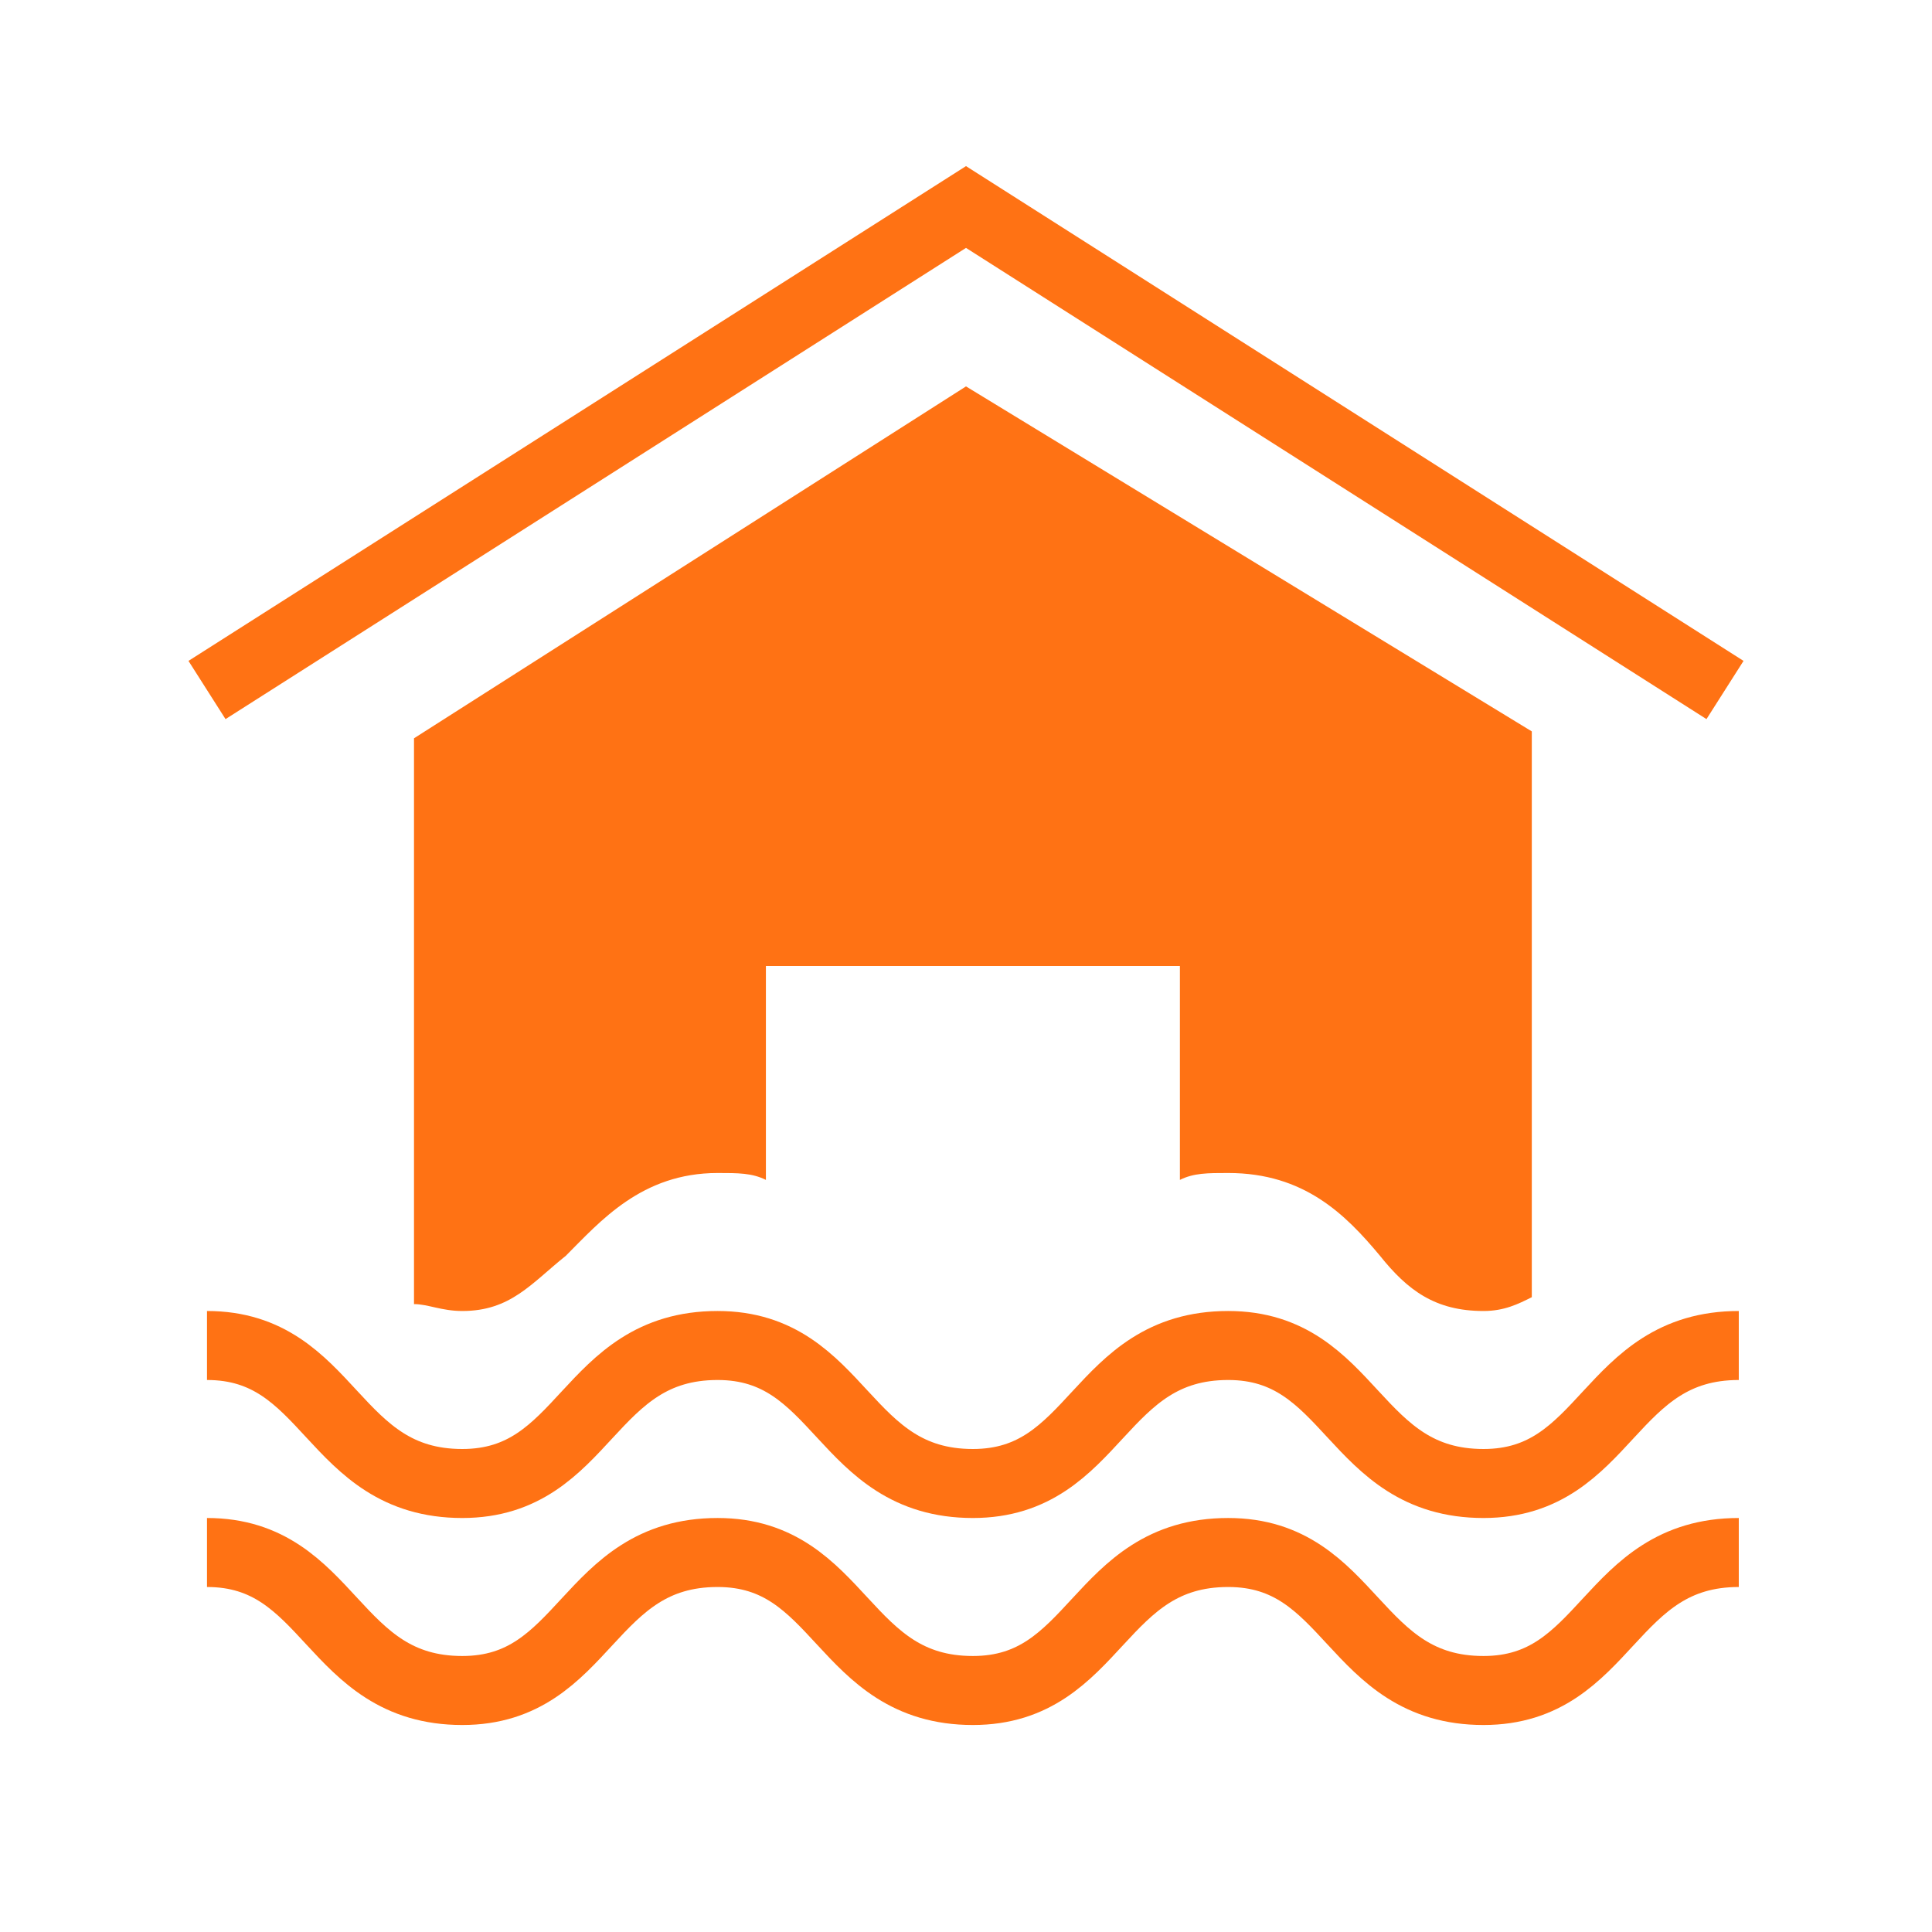 <?xml version="1.0" encoding="utf-8"?>
<!-- Generator: Adobe Illustrator 19.1.0, SVG Export Plug-In . SVG Version: 6.00 Build 0)  -->
<svg version="1.1" id="Ebene_1" xmlns="http://www.w3.org/2000/svg" xmlns:xlink="http://www.w3.org/1999/xlink" x="0px" y="0px"
	 viewBox="0 0 28 28" style="enable-background:new 0 0 28 28;" xml:space="preserve">
<style type="text/css">
	.st0{fill:none;stroke:#FF7214;stroke-miterlimit:10;}
	.st1{fill:#FF7214;}
</style>
<path class="st0" d="M3,22.5c1.8,0,1.8,2,3.7,2c1.8,0,1.8-2,3.7-2c1.8,0,1.8,2,3.7,2c1.8,0,1.8-2,3.7-2c1.8,0,1.8,2,3.7,2
	c1.8,0,1.8-2,3.7-2"/>
<path class="st0" d="M3,19.5c1.8,0,1.8,2,3.7,2c1.8,0,1.8-2,3.7-2c1.8,0,1.8,2,3.7,2c1.8,0,1.8-2,3.7-2c1.8,0,1.8,2,3.7,2
	c1.8,0,1.8-2,3.7-2"/>
<polyline class="st0" points="25,10 14,3 3,10 "/>
<path class="st1" d="M14,5.6l-8,5.1v8.2C6.2,18.9,6.4,19,6.7,19c0.7,0,1-0.4,1.5-0.8c0.5-0.5,1.1-1.2,2.2-1.2c0.3,0,0.5,0,0.7,0.1
	V14h1h4h1v3.1c0.2-0.1,0.4-0.1,0.7-0.1c1.1,0,1.7,0.6,2.2,1.2c0.4,0.5,0.8,0.8,1.5,0.8c0.3,0,0.5-0.1,0.7-0.2v-8.2L14,5.6z"/>
<g>
</g>
<g>
</g>
<g>
</g>
<g>
</g>
<g>
</g>
<g>
</g>
</svg>
